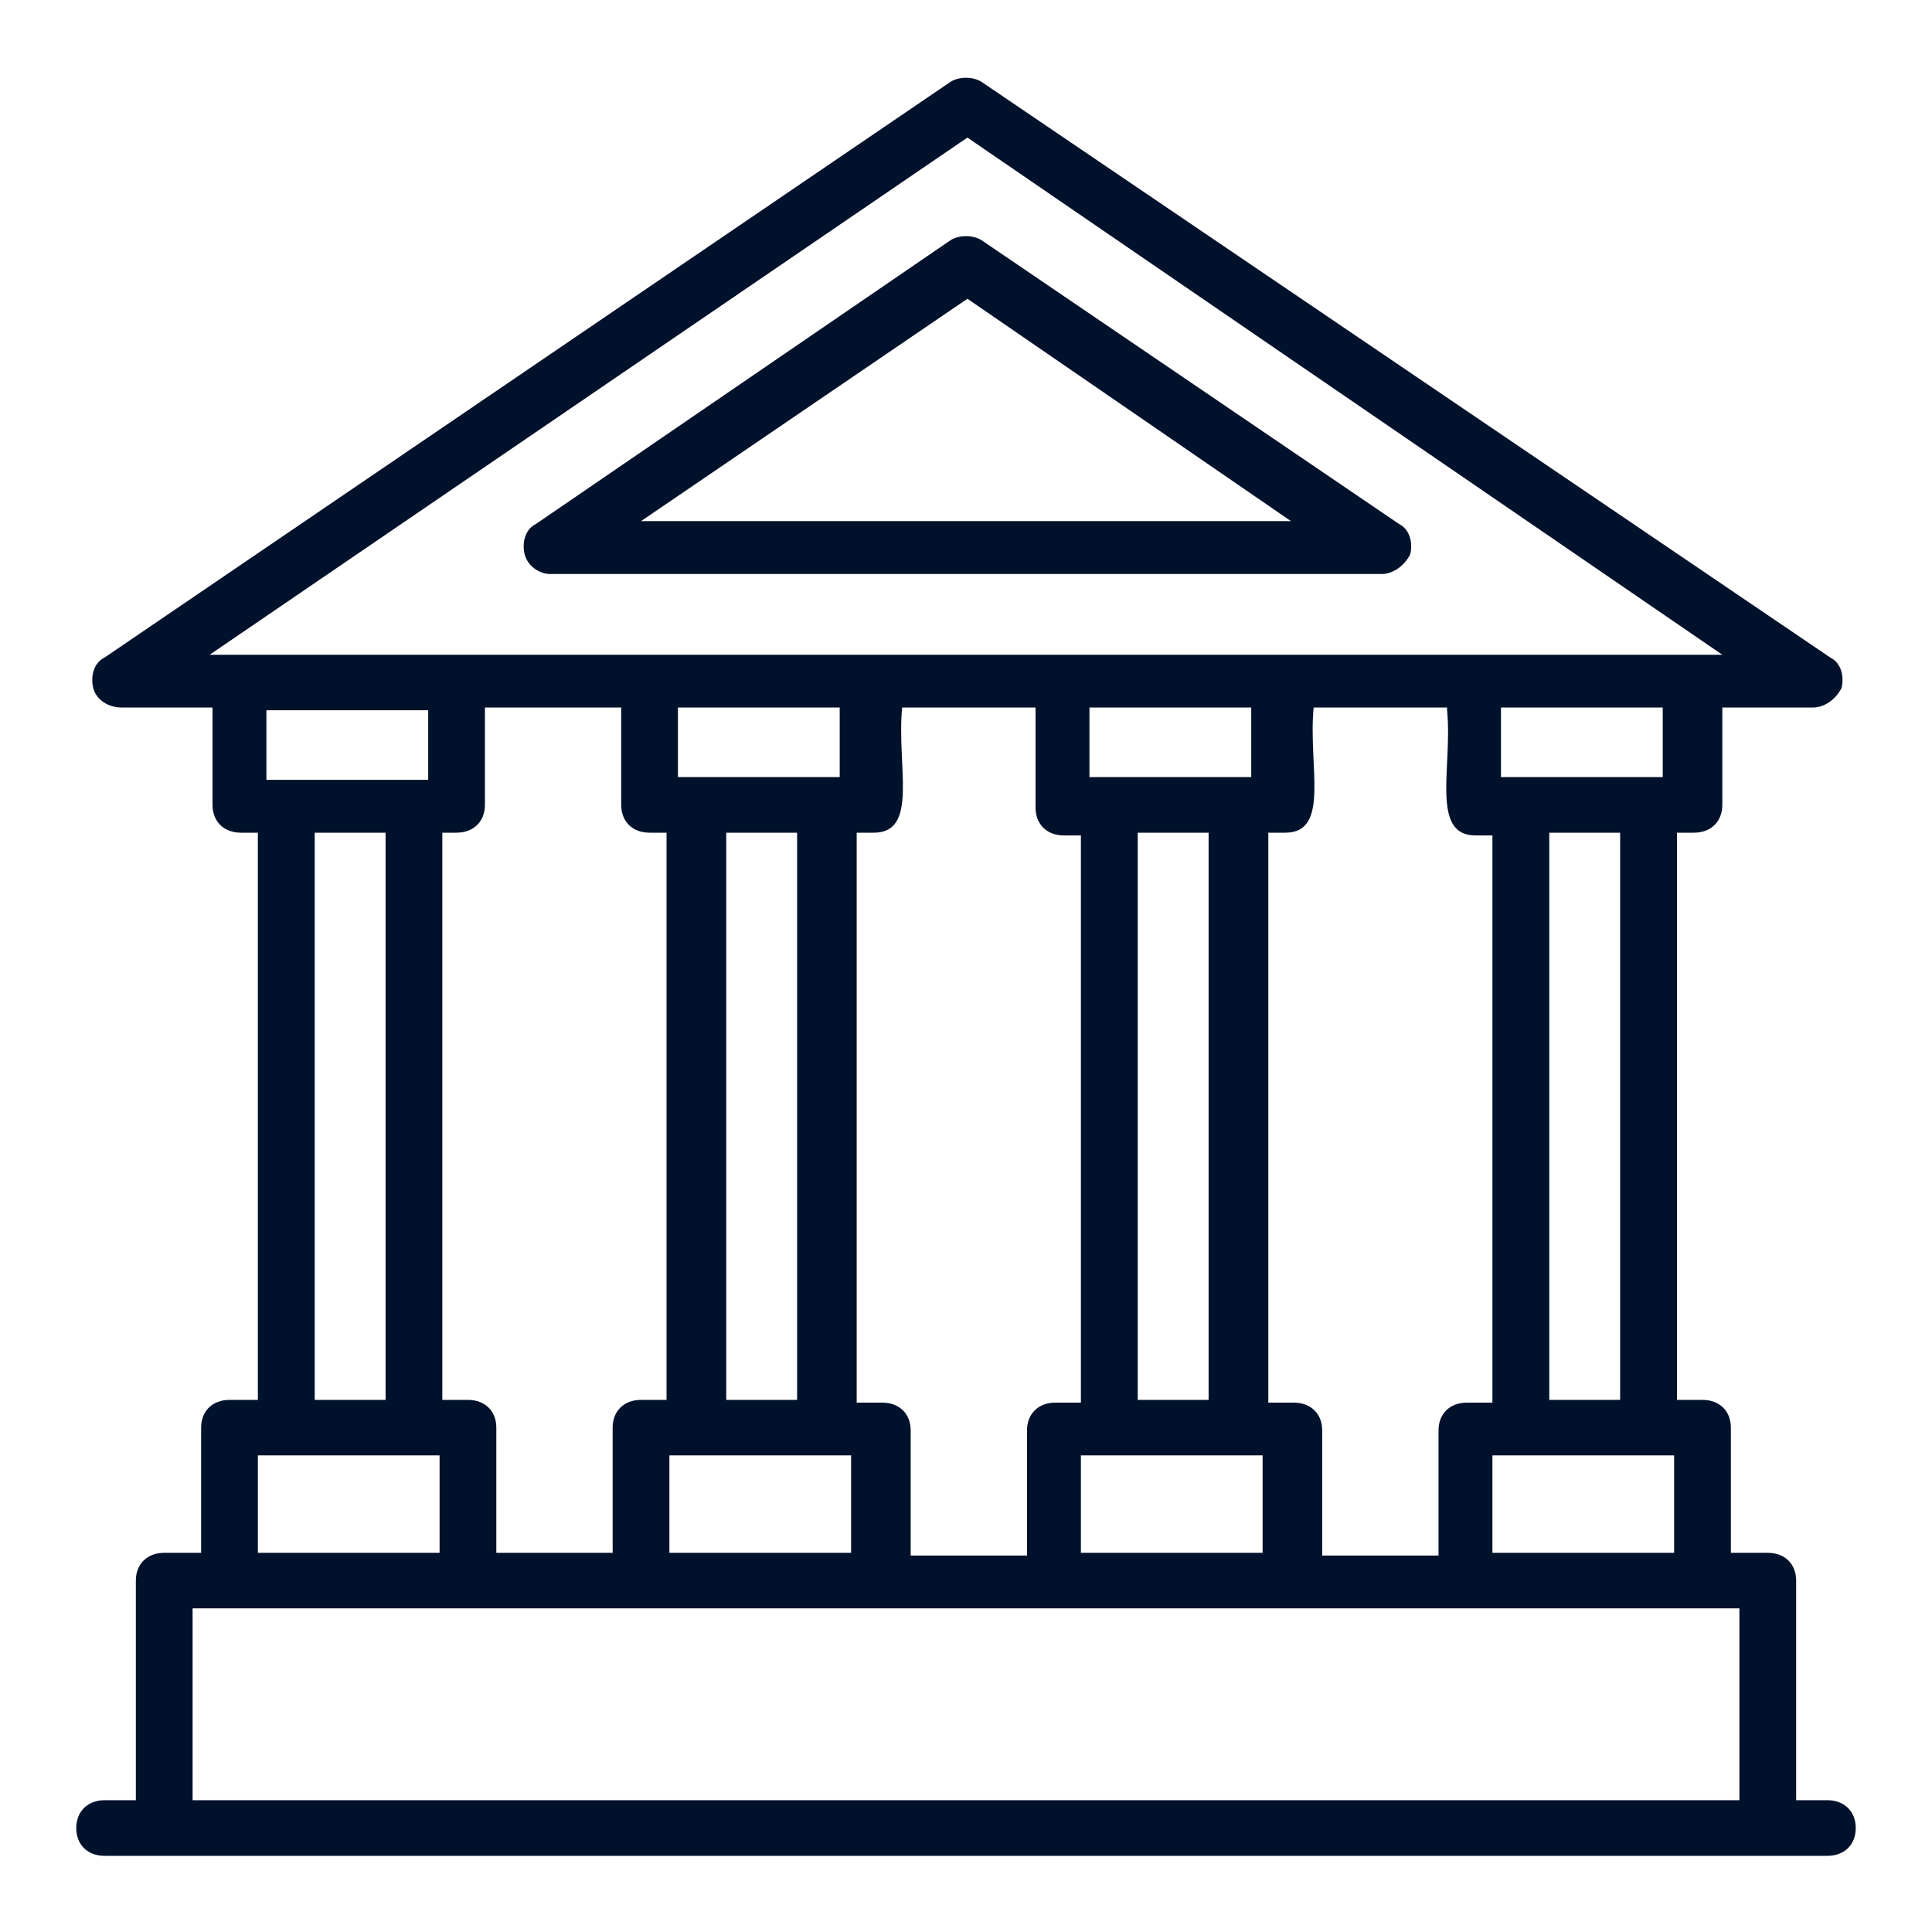 <svg width="19" height="19" viewBox="0 0 19 19" fill="none" xmlns="http://www.w3.org/2000/svg">
<path d="M5.411 5.645H13.589C13.701 5.645 13.812 5.562 13.868 5.453C13.896 5.344 13.868 5.207 13.757 5.152L9.654 2.363C9.57 2.309 9.43 2.309 9.347 2.363L5.272 5.152C5.16 5.207 5.132 5.344 5.16 5.453C5.188 5.562 5.3 5.645 5.411 5.645ZM9.514 2.938L12.696 5.125H6.304L9.514 2.938Z" fill="#00112C"/>
<path d="M2.257 13.767C2.09 13.767 1.978 13.876 1.978 14.04V15.271H1.615C1.448 15.271 1.336 15.38 1.336 15.544V17.704H1.029C0.862 17.704 0.75 17.814 0.75 17.978C0.75 18.142 0.862 18.251 1.029 18.251C7.03 18.251 12.473 18.251 17.971 18.251C18.138 18.251 18.25 18.142 18.25 17.978C18.25 17.814 18.138 17.704 17.971 17.704H17.664V15.544C17.664 15.38 17.552 15.271 17.385 15.271H17.022V14.04C17.022 13.876 16.91 13.767 16.743 13.767H16.492V8.189H16.659C16.827 8.189 16.938 8.079 16.938 7.915V6.958H17.831C17.943 6.958 18.055 6.876 18.11 6.767C18.138 6.657 18.11 6.521 17.999 6.466L9.654 0.806C9.57 0.751 9.43 0.751 9.346 0.806L1.029 6.466C0.917 6.521 0.89 6.657 0.917 6.767C0.945 6.876 1.057 6.958 1.197 6.958H2.09V7.915C2.09 8.079 2.201 8.189 2.369 8.189H2.536V13.767H2.257ZM2.536 14.313C2.76 14.313 4.35 14.313 4.323 14.313V15.271H2.536V14.313ZM4.49 8.189C4.657 8.189 4.769 8.079 4.769 7.915V6.958H6.109V7.915C6.109 8.079 6.22 8.189 6.388 8.189H6.555V13.767H6.304C6.137 13.767 6.025 13.876 6.025 14.04V15.271H4.881V14.04C4.881 13.876 4.769 13.767 4.602 13.767H4.35V8.189H4.49ZM10.184 6.985V7.942C10.184 8.107 10.296 8.216 10.463 8.216H10.63V13.794H10.379C10.212 13.794 10.1 13.903 10.1 14.067V15.298H8.956V14.067C8.956 13.903 8.844 13.794 8.677 13.794H8.425V8.189H8.593C9.039 8.189 8.816 7.532 8.872 6.958H10.184V6.985ZM14.231 6.985C14.287 7.532 14.063 8.216 14.51 8.216H14.677V13.794H14.426C14.259 13.794 14.147 13.903 14.147 14.067V15.298H13.003V14.067C13.003 13.903 12.891 13.794 12.724 13.794H12.473V8.189H12.64C13.086 8.189 12.863 7.532 12.919 6.958H14.231V6.985ZM11.886 13.767H11.189V8.189H11.886V13.767ZM10.63 15.271V14.313C10.854 14.313 12.445 14.313 12.417 14.313V15.271H10.63ZM12.305 7.642C12.082 7.642 11.105 7.642 10.714 7.642V6.958H12.305V7.642ZM7.839 13.767H7.142V8.189H7.839V13.767ZM6.583 15.271V14.313C6.807 14.313 8.398 14.313 8.37 14.313V15.271H6.583ZM8.258 7.642C8.035 7.642 7.058 7.642 6.667 7.642V6.958H8.258V7.642ZM17.106 17.704H1.894V15.817C5.383 15.817 17.971 15.817 17.106 15.817V17.704ZM14.677 15.271V14.313C14.901 14.313 16.492 14.313 16.464 14.313V15.271H14.677ZM15.933 13.767H15.236V8.189H15.933V13.767ZM16.352 7.642C16.129 7.642 15.152 7.642 14.761 7.642V6.958H16.352V7.642ZM9.514 1.353L16.938 6.439C15.236 6.439 1.978 6.439 2.062 6.439L9.514 1.353ZM4.211 6.985V7.669C3.988 7.669 3.011 7.669 2.62 7.669V6.985H4.211ZM3.095 8.189H3.792V13.767H3.095V8.189Z" fill="#00112C"/>
</svg>
